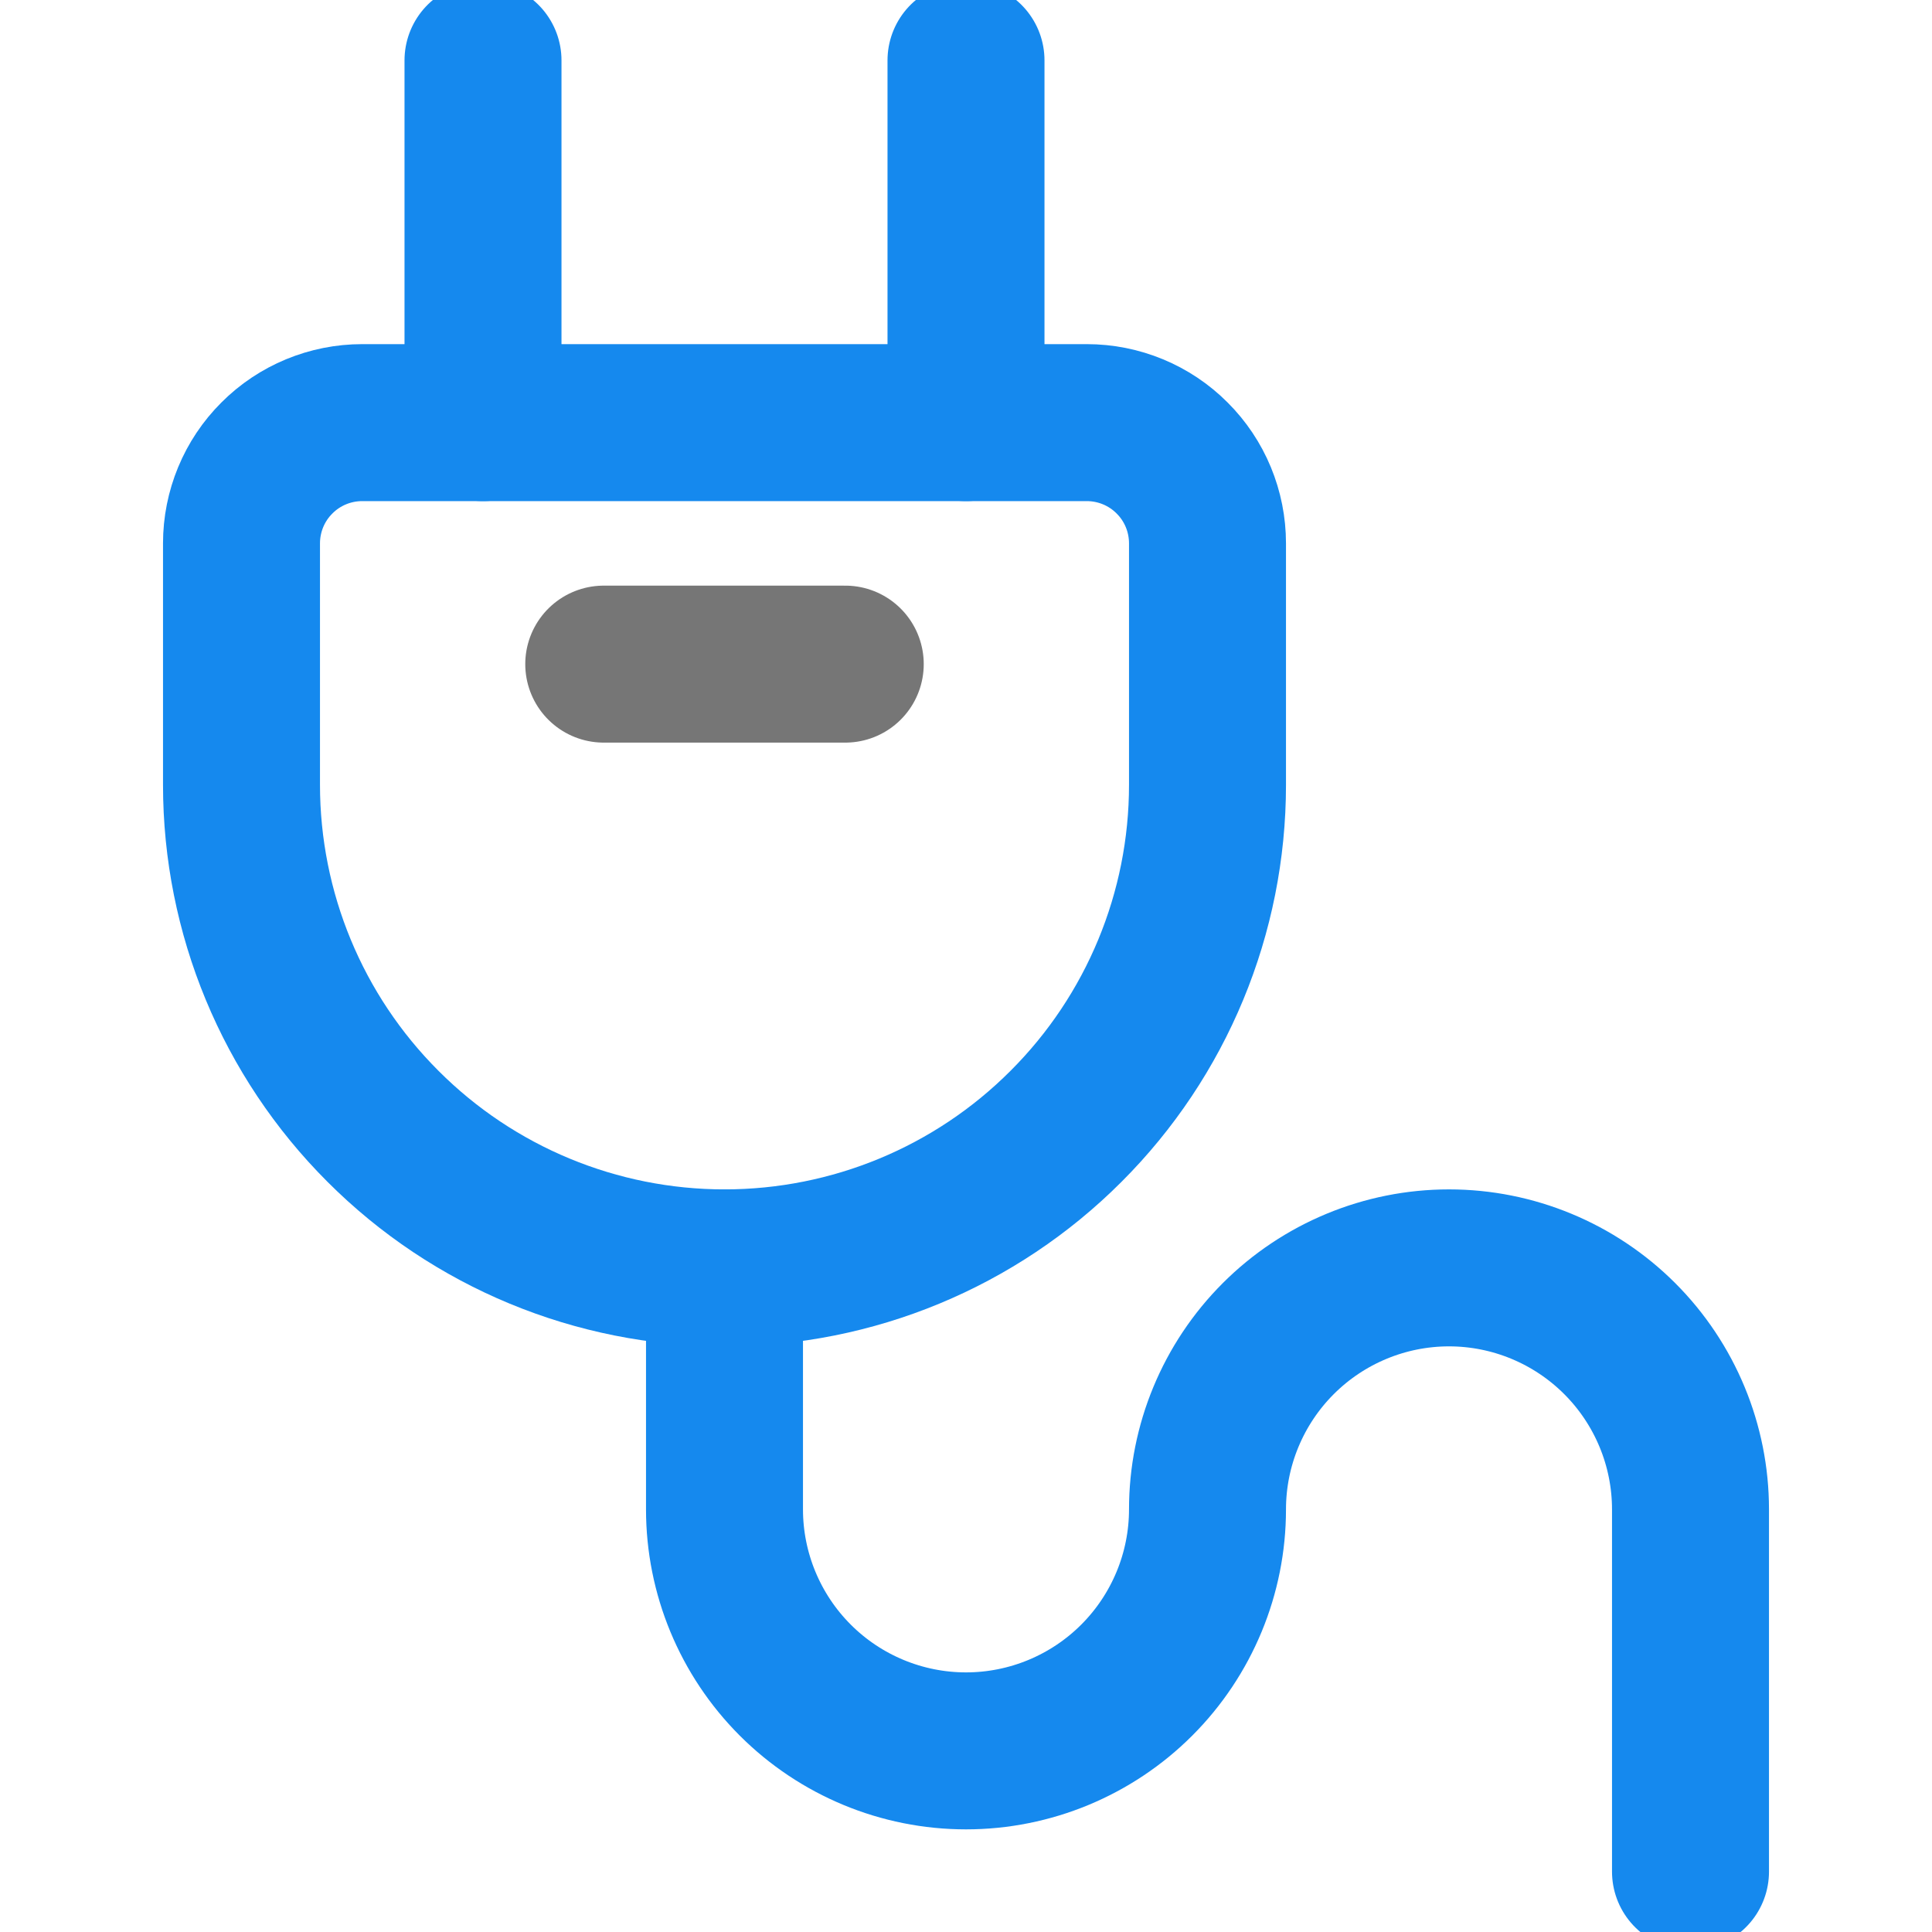<svg width="16" height="16" viewBox="0 0 16 16" fill="none" xmlns="http://www.w3.org/2000/svg">
<g clip-path="url(#clip0)">
<path d="M6 10.5C4.939 10.5 3.922 10.079 3.172 9.328C2.421 8.578 2 7.561 2 6.5V4.5C2 4.235 2.105 3.98 2.293 3.793C2.48 3.605 2.735 3.5 3 3.5H9C9.265 3.5 9.52 3.605 9.707 3.793C9.895 3.98 10 4.235 10 4.5V6.5C10 7.561 9.579 8.578 8.828 9.328C8.078 10.079 7.061 10.5 6 10.5Z" stroke="#1589EE" stroke-width="1.3" stroke-linecap="round" stroke-linejoin="round"/>
<path d="M4 3.5V0.5" stroke="#1589EE" stroke-width="1.3" stroke-linecap="round" stroke-linejoin="round"/>
<path d="M8 3.5V0.5" stroke="#1589EE" stroke-width="1.3" stroke-linecap="round" stroke-linejoin="round"/>
<path d="M6 10.5V12.5C6 13.03 6.211 13.539 6.586 13.914C6.961 14.289 7.47 14.5 8 14.5C8.53 14.5 9.039 14.289 9.414 13.914C9.789 13.539 10 13.03 10 12.5C10 11.97 10.211 11.461 10.586 11.086C10.961 10.711 11.47 10.5 12 10.5C12.53 10.5 13.039 10.711 13.414 11.086C13.789 11.461 14 11.97 14 12.5V15.5" stroke="#1589EE" stroke-width="1.3" stroke-linecap="round" stroke-linejoin="round"/>
<path d="M5 5.5H7" stroke="#767676" stroke-width="1.3" stroke-linecap="round" stroke-linejoin="round"/>
</g>
<defs>
<clipPath id="clip0">
<rect width="16" height="16" fill="white"/>
</clipPath>
</defs>
</svg>
